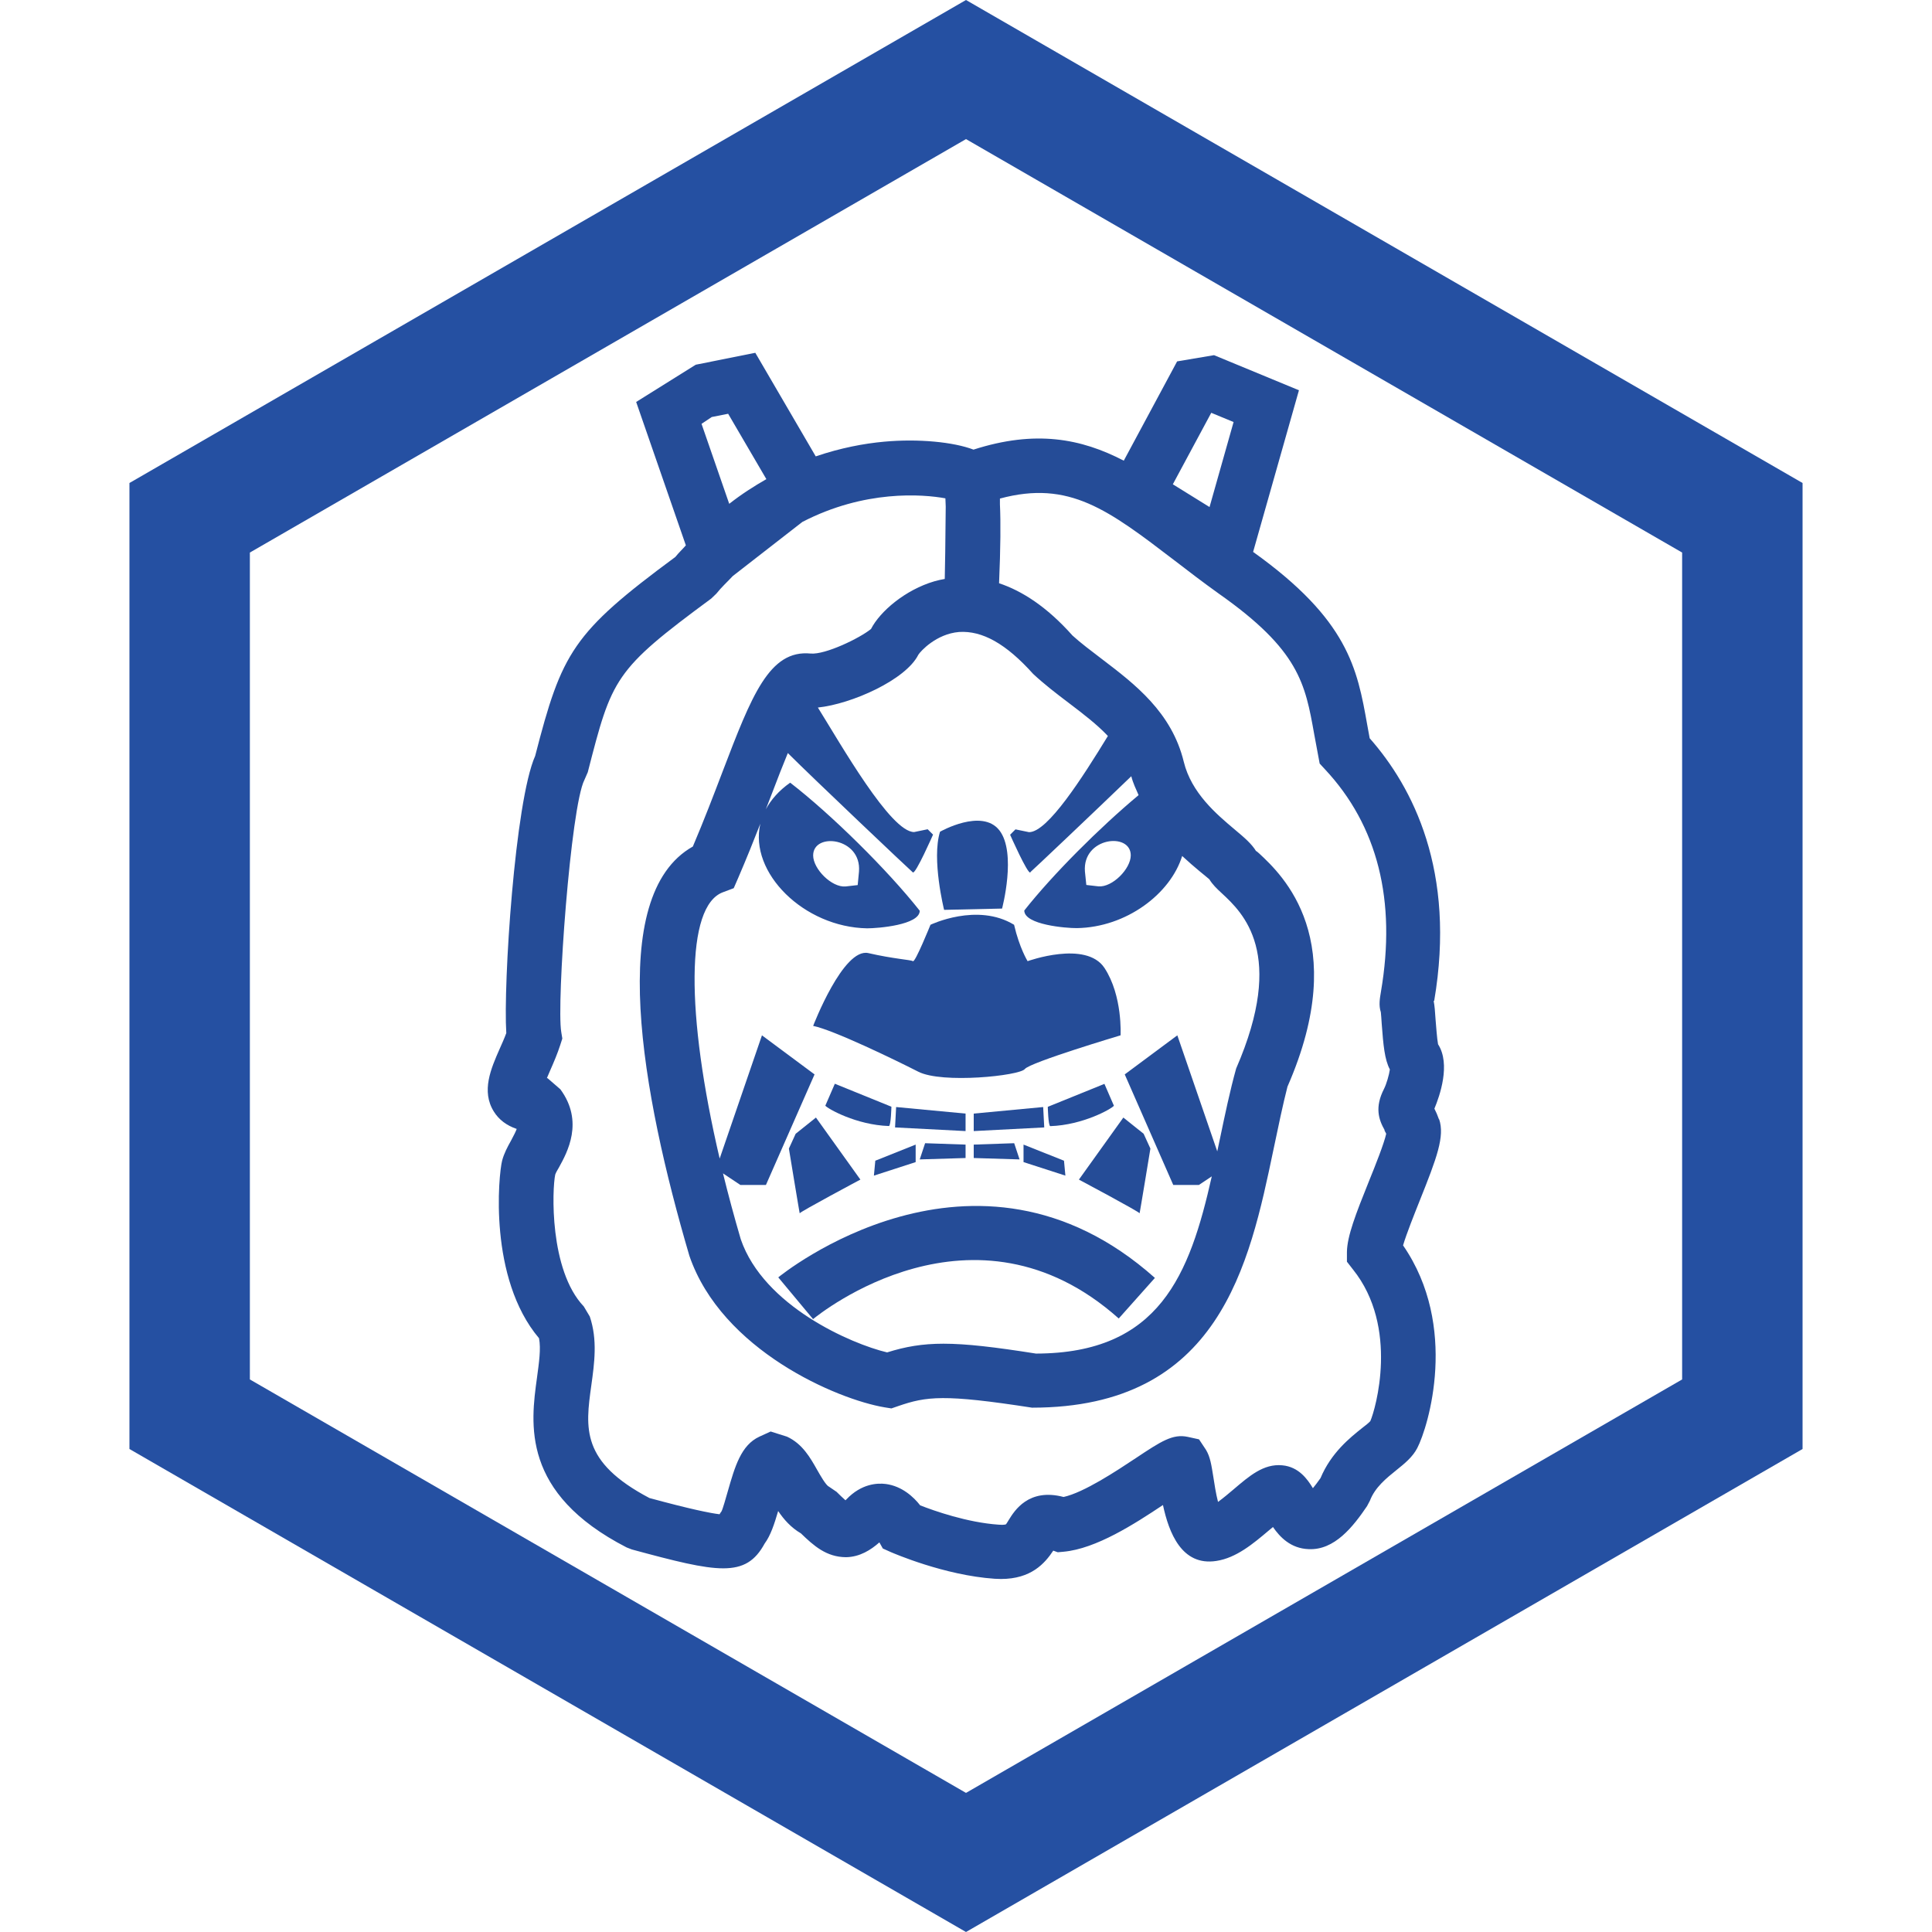 <?xml version="1.0" encoding="UTF-8"?>
<svg id="_レイヤー_2" data-name="レイヤー 2" xmlns="http://www.w3.org/2000/svg" viewBox="0 0 180 180">
  <defs>
    <style>
      .cls-1 {
        fill: #254c97;
      }

      .cls-2 {
        fill: #2550a2;
      }

      .cls-3 {
        fill: none;
      }
    </style>
  </defs>
  <g id="_レイヤー_1-2" data-name="レイヤー 1">
    <g>
      <path class="cls-2" d="M90,0L12.06,45v90l77.94,45,77.94-45V45L90,0ZM23.28,51.48L90,12.96l66.72,38.52v77.04l-66.72,38.52-66.72-38.52V51.48Z"/>
      <rect class="cls-3" width="180" height="180"/>
    </g>
    <g>
      <path class="cls-1" d="M76.89,103.01c.2.27,2.87,1.8,5.93,1.9.19-.04.23-1.8.23-1.8l-5.27-2.14-.88,2.03Z"/>
      <polygon class="cls-1" points="89.96 103.75 83.49 103.14 83.39 105.04 89.96 105.38 89.96 103.75"/>
      <path class="cls-1" d="M80.16,109.9l-4.14-5.78-1.89,1.51-.63,1.38s1.01,6.16,1.01,6.03,5.65-3.14,5.65-3.14Z"/>
      <polygon class="cls-1" points="81.42 109.53 85.31 108.27 85.31 106.64 81.55 108.14 81.42 109.53"/>
      <polygon class="cls-1" points="89.96 107.89 89.96 106.64 86.19 106.51 85.69 108.02 89.96 107.89"/>
      <path class="cls-1" d="M102.9,100.98l-5.28,2.14s.04,1.76.23,1.8c3.06-.1,5.74-1.63,5.93-1.9l-.88-2.03Z"/>
      <polygon class="cls-1" points="90.72 103.75 90.72 105.38 97.29 105.04 97.19 103.14 90.72 103.75"/>
      <path class="cls-1" d="M106.17,113.04c0,.13,1.01-6.03,1.01-6.03l-.63-1.38-1.89-1.51-4.14,5.78s5.65,3.01,5.65,3.14Z"/>
      <polygon class="cls-1" points="95.36 108.27 99.26 109.53 99.13 108.14 95.36 106.64 95.36 108.27"/>
      <polygon class="cls-1" points="90.72 107.89 94.99 108.02 94.49 106.51 90.72 106.64 90.72 107.89"/>
      <path class="cls-1" d="M86.69,86.16s-1.42,3.52-1.63,3.39c-.21-.13-1.8-.21-4.15-.75-2.34-.55-5.15,6.78-5.15,6.78,1.88.38,7.58,3.14,9.8,4.27,2.22,1.13,9.42.38,9.92-.25.5-.63,8.92-3.14,8.92-3.14,0,0,.21-3.68-1.5-6.28-1.72-2.6-7.16-.63-7.16-.63,0,0-.76-1.22-1.26-3.39-3.44-2.1-7.79,0-7.79,0Z"/>
      <path class="cls-1" d="M93.36,84.65s1.38-5.19-.25-7.29c-1.63-2.09-5.53.13-5.53.13-.8,2.55.38,7.28.38,7.28l5.4-.12Z"/>
      <path class="cls-1" d="M134.07,104.3c-.14-.4-.28-.72-.43-1.01.49-1.17,1.54-4.14.34-6-.1-.54-.18-1.69-.23-2.28-.05-.77-.09-1.32-.18-1.76h.05c2.06-12.11-2.01-19.93-6.01-24.47l-.23-1.26c-.93-5.24-1.77-9.77-10.63-16.1l4.27-15.06-7.91-3.27-3.44.58-4.97,9.25c-3.98-2.07-8.24-2.88-14-1.03-1.86-.71-5.13-1.03-8.32-.74-1.88.17-4.06.58-6.38,1.37l-5.63-9.65-5.55,1.11-5.55,3.47,4.63,13.36c-.32.37-.66.68-.98,1.08-9.58,7.08-10.57,8.87-13.06,18.54-1.89,4.24-2.98,21.28-2.69,25.82-.18.49-.4.98-.61,1.45-.82,1.86-1.74,3.96-.55,5.86.47.76,1.19,1.3,2.13,1.62-.09.25-.26.59-.54,1.11-.32.57-.64,1.17-.82,1.85-.33,1.3-1.29,10.94,3.44,16.54.19.99,0,2.25-.19,3.68-.59,4.28-1.49,10.75,8.35,15.81l.49.19c8,2.17,10.6,2.7,12.37-.55.56-.76.9-1.81,1.26-3.03.52.77,1.19,1.54,2.12,2.08,1.19,1.15,2.37,2.21,4.2,2.22,1.3-.02,2.33-.69,3.11-1.38l.32.57.78.35c.2.08,4.94,2.15,9.64,2.47.21.01.41.02.59.02,2.81,0,4.08-1.45,4.87-2.64l.42.15.55-.05c3.03-.28,6.59-2.58,9.25-4.35.55,2.56,1.74,5.71,4.97,5.21,1.87-.28,3.46-1.63,4.87-2.82.12-.1.26-.22.41-.34.64.93,1.65,2,3.32,2.06,2.42.12,4.15-2.1,5.44-4l.27-.51c.48-1.26,1.55-2.11,2.48-2.86.76-.61,1.49-1.2,1.93-2.04,1.04-2,3.89-11.35-1.32-18.89.32-1.09,1.06-2.93,1.54-4.14,1.61-4.02,2.36-6.02,1.82-7.62ZM112.85,38.46l2.08.86-2.24,7.92-3.42-2.12,3.58-6.66ZM96,81.25c.17-.13,5.86-5.52,9.4-8.93.16.64.43,1.18.68,1.76-3.62,3.02-7.99,7.38-10.65,10.75,0,1.33,3.9,1.65,4.9,1.64,4.6-.07,8.72-3.19,9.81-6.72.58.54,1.13,1.01,1.61,1.41.43.36.8.65.92.76.3.49.68.86,1.17,1.31,1.95,1.81,6,5.59,1.33,16.32-.58,2.08-1.04,4.3-1.51,6.54-.08.4-.17.78-.25,1.18l-3.72-10.81-4.9,3.64,4.52,10.3h2.39l1.2-.8c-2.06,9.16-4.87,16.49-16.38,16.51-3.87-.61-6.49-.92-8.62-.92-1.98,0-3.53.27-5.25.81-3.34-.79-11.49-4.32-13.63-10.53-.62-2.11-1.17-4.16-1.66-6.15l1.62,1.08h2.38l4.53-10.3-4.9-3.64-3.94,11.48c-3.16-13.5-3.17-23.52.3-24.81l1.01-.38.43-.99c.76-1.77,1.43-3.43,2.05-5.02-1.07,4.56,4.06,9.65,9.95,9.75,1,0,4.9-.31,4.9-1.64-3.01-3.81-8.25-8.98-12.07-11.93-1.07.75-1.79,1.6-2.27,2.48.22-.56.45-1.16.65-1.68.44-1.16.92-2.39,1.4-3.56,2.31,2.31,11.43,10.95,11.65,11.12.25.19,1.88-3.52,1.88-3.52l-.5-.5-1.26.26c-2.19.02-6.84-8.19-8.97-11.6,3.15-.33,8.19-2.58,9.36-4.92.2-.32,1.66-1.94,3.79-2.12,2.17-.14,4.38,1.09,6.91,3.91,1.02.95,2.15,1.82,3.3,2.69,1.37,1.04,2.64,2.01,3.66,3.09-2.35,3.84-5.62,8.98-7.35,8.96l-1.26-.26-.5.5s1.64,3.71,1.89,3.52ZM105.35,79.69c0,1.26-1.72,3-3.01,2.89l-1.13-.13-.13-1.26c-.24-3.18,4.26-3.69,4.27-1.51ZM75.76,79.69c.01-2.18,4.52-1.67,4.27,1.51l-.12,1.26-1.13.13c-1.29.11-3.02-1.63-3.02-2.89ZM66.33,38.85l1.51-.3,3.56,6.09c-1.15.66-2.3,1.39-3.46,2.3l-2.58-7.45.97-.65ZM128.98,105.31c.05.09.11.19.17.32-.19.88-1.02,2.98-1.6,4.4-1.26,3.13-2.03,5.13-2.06,6.6v.92s.56.72.56.72c4.32,5.38,2.1,13.05,1.62,14.13-.17.19-.43.39-.73.62-1.17.93-2.92,2.33-3.91,4.69-.28.4-.52.71-.71.94-.51-.84-1.32-1.99-2.85-2.13-1.75-.17-3.09,1.01-4.54,2.24-.38.32-.94.8-1.45,1.17-.2-.77-.35-1.76-.43-2.29-.19-1.19-.3-1.91-.69-2.56l-.65-.98-1.05-.23c-1.4-.3-2.48.41-4.84,1.98-1.84,1.22-4.83,3.2-6.73,3.62-3.26-.86-4.58,1.29-5.1,2.13-.09.15-.23.38-.26.41,0,0-.14.09-.69.04-2.92-.2-6.01-1.29-7.31-1.8-.61-.78-1.69-1.79-3.2-1.99-.78-.1-2.27-.04-3.67,1.43l-.09.09c-.27-.24-.6-.56-.83-.79l-.72-.49c-.28-.13-.8-1.05-1.08-1.54-.65-1.15-1.38-2.45-2.82-3.11l-1.52-.48-1.05.48c-1.71.79-2.28,2.78-2.94,5.08-.19.66-.47,1.66-.59,1.88-.07.09-.13.18-.18.27-.86-.1-2.7-.47-6.53-1.51-6.41-3.37-5.97-6.52-5.42-10.49.29-2.09.59-4.25-.14-6.42l-.56-.94c-3.23-3.39-2.95-10.98-2.66-12.29.07-.2.21-.43.35-.67.76-1.38,2.35-4.25.13-7.27l-1.2-1.04h-.06c.1-.25.21-.49.3-.7.34-.77.69-1.59.95-2.4l.19-.59-.1-.61c-.45-2.65.88-21.01,2.16-23.49l.31-.71c2.26-8.79,2.44-9.5,11.5-16.18l.48-.46c.5-.63,1.02-1.09,1.53-1.64l6.48-5.04c5.81-3.01,11.2-2.59,13.33-2.2.01.23.02.49.03.77-.03,3.5-.06,5.54-.09,6.74-.33.06-.67.13-.97.22-2.7.79-5.06,2.8-5.9,4.44-1.02.84-4.25,2.41-5.62,2.29-3.86-.38-5.5,3.92-8.21,11-.8,2.1-1.7,4.46-2.77,6.98-8.14,4.58-4.76,23.03-.32,38.14,3.02,8.79,13.76,13.37,18.19,14.11l.63.1.61-.21c2.66-.92,4.29-1.13,12.49.14,17.46,0,20.25-13.32,22.49-24.02.45-2.15.89-4.26,1.31-5.89,5.99-13.69-.5-19.73-2.63-21.72-.19-.17-.32-.28-.28-.2-.43-.71-1.09-1.27-2.01-2.04-1.7-1.43-4.03-3.4-4.74-6.3-1.12-4.62-4.57-7.25-7.62-9.57-1.01-.77-2.02-1.53-2.75-2.2-2.42-2.72-4.74-4.17-6.84-4.87.14-3.32.16-5.7.08-7.35,0-.18,0-.36,0-.54,6.47-1.74,10.09,1.05,16.31,5.8,1.26.97,2.59,1.99,4.07,3.05,7.5,5.27,8.06,8.39,8.9,13.1l.51,2.74.49.53c4.91,5.25,6.67,12.23,5.22,20.72-.11.65-.22,1.28-.01,1.92.03.25.05.63.08,1.06.15,2.01.27,3.34.76,4.27-.07.5-.31,1.34-.54,1.8-.89,1.73-.5,2.88.06,3.86Z"/>
      <path class="cls-1" d="M72.51,119.01l3.24,3.89c.61-.5,14.99-12.09,28.48-.06l3.37-3.78c-16.81-14.98-34.91-.2-35.09-.05Z"/>
    </g>
  </g>
</svg>